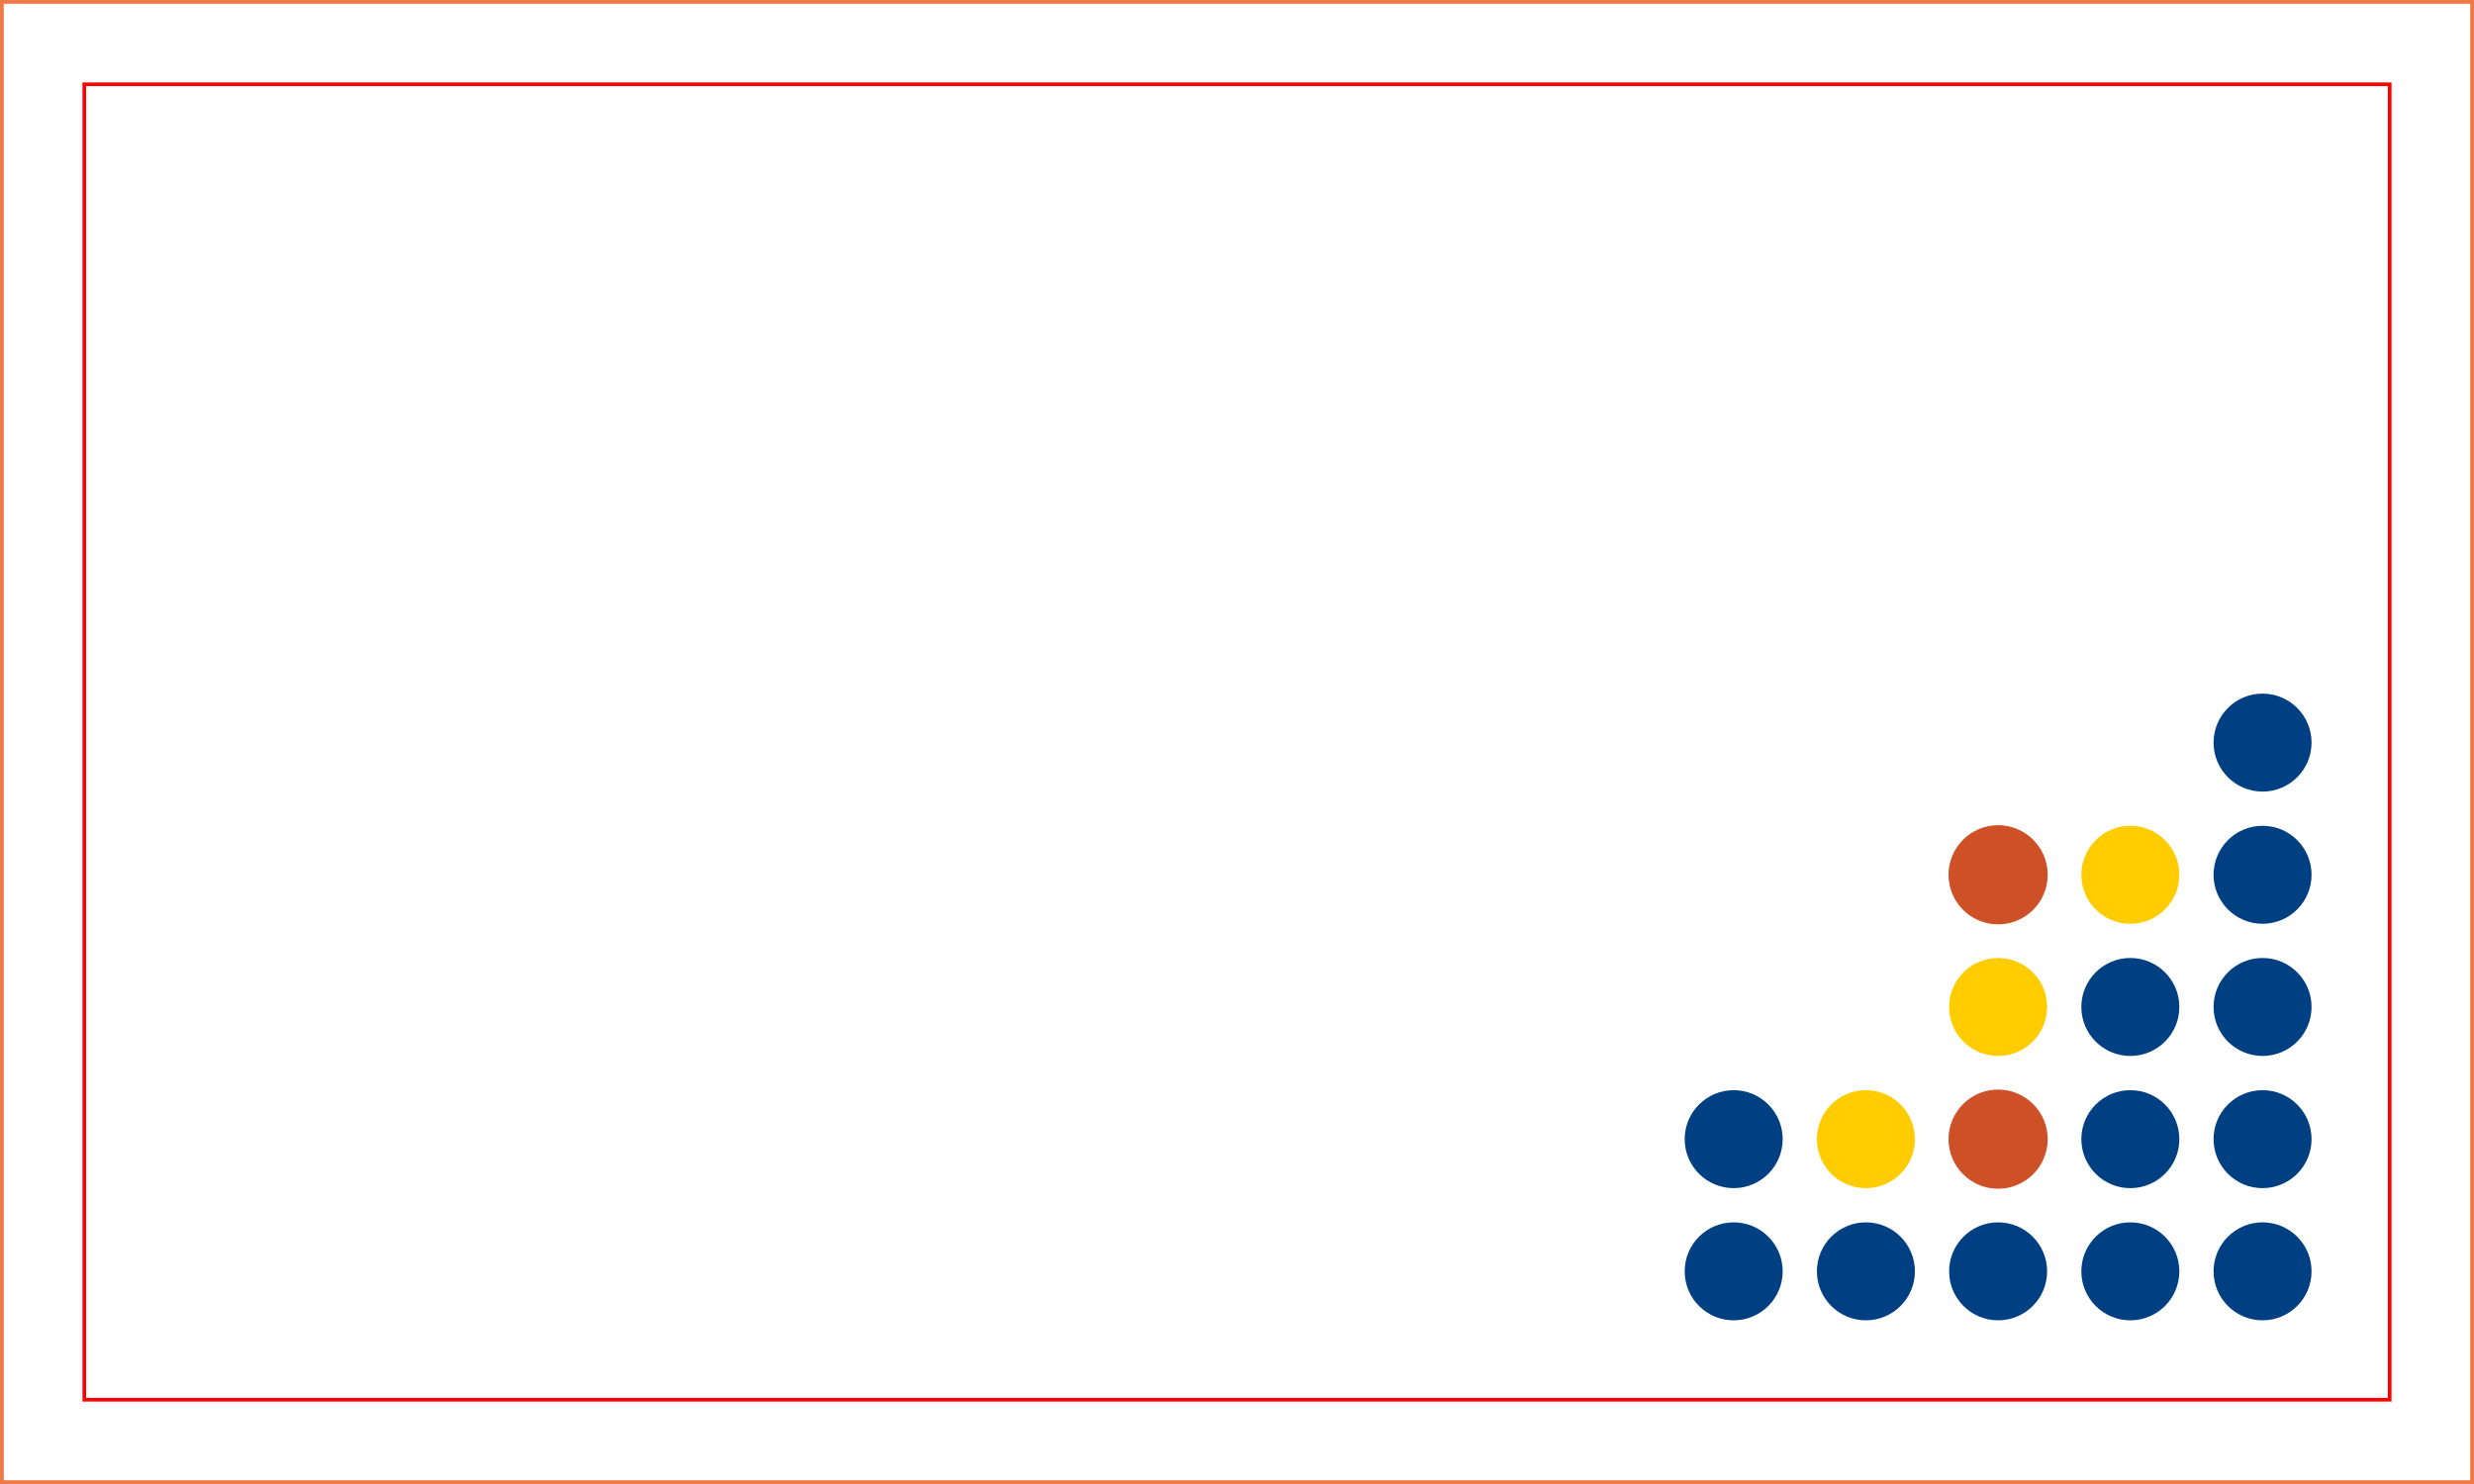 <?xml version="1.0" encoding="UTF-8" standalone="no"?>
<!-- Created with Inkscape (http://www.inkscape.org/) -->

<svg
   xmlns:dc="http://purl.org/dc/elements/1.1/"
   xmlns:cc="http://creativecommons.org/ns#"
   xmlns:rdf="http://www.w3.org/1999/02/22-rdf-syntax-ns#"
   xmlns:svg="http://www.w3.org/2000/svg"
   xmlns="http://www.w3.org/2000/svg"
   xmlns:sodipodi="http://sodipodi.sourceforge.net/DTD/sodipodi-0.dtd"
   xmlns:inkscape="http://www.inkscape.org/namespaces/inkscape"
   width="3.75in"
   height="2.25in"
   viewBox="0 0 337.5 202.5"
   id="svg2"
   version="1.1"
   inkscape:version="0.91 r13725"
   sodipodi:docname="BackCard_White_v2.svg">
  <rect x="0" y="0" width="337.5" height="202.5" fill="#333333" stroke="none"/>
  <defs
     id="defs4" />
  <sodipodi:namedview
     id="base"
     pagecolor="#ffffff"
     bordercolor="#666666"
     borderopacity="1.0"
     inkscape:pageopacity="0.0"
     inkscape:pageshadow="2"
     inkscape:zoom="2"
     inkscape:cx="68.7218"
     inkscape:cy="106.01951"
     inkscape:document-units="in"
     inkscape:current-layer="layer3"
     showgrid="false"
     units="in"
     width="3.75in"
     borderlayer="true"
     inkscape:showpageshadow="false"
     inkscape:window-width="1920"
     inkscape:window-height="1056"
     inkscape:window-x="0"
     inkscape:window-y="24"
     inkscape:window-maximized="1" />
  <g
     inkscape:label="Layer 1"
     inkscape:groupmode="layer"
     id="layer1"
     transform="translate(0,-849.862)"
     style="display:inline"
     sodipodi:insensitive="true">
    <path
       style="fill:#ffffff;fill-opacity:1;fill-rule:nonzero;stroke:#f07844;stroke-width:1.028;stroke-linejoin:miter;stroke-miterlimit:4;stroke-dasharray:none;stroke-opacity:1"
       d="m 0,849.862 337.5,0 0,202.5 -337.5,0 z"
       id="rect4136"
       inkscape:connector-curvature="0" />
  </g>
  <g
     inkscape:groupmode="layer"
     id="layer3"
     inkscape:label="Logo">
    <rect
       style="fill:none;fill-rule:evenodd;stroke:none;stroke-width:1.028;stroke-linecap:butt;stroke-linejoin:miter;stroke-miterlimit:4;stroke-dasharray:none;stroke-opacity:1"
       id="rect3336"
       width="90.191"
       height="90.315"
       x="228.718"
       y="92.093" />
    <circle
       style="fill:#004082;fill-opacity:1;fill-rule:nonzero;stroke:none;stroke-width:1.248;stroke-linejoin:miter;stroke-miterlimit:4;stroke-dasharray:none;stroke-opacity:1"
       id="path4164"
       cx="236.506"
       cy="173.481"
       r="6.685" />
    <circle
       style="fill:#004082;fill-opacity:1;stroke:none;stroke-width:1.248;stroke-linejoin:miter;stroke-miterlimit:4;stroke-dasharray:none;stroke-opacity:1"
       id="path4164-6"
       cx="236.506"
       cy="155.444"
       r="6.685" />
    <circle
       style="fill:#004082;fill-opacity:1;stroke:none;stroke-width:1.248;stroke-linejoin:miter;stroke-miterlimit:4;stroke-dasharray:none;stroke-opacity:1"
       id="path4164-62"
       cx="254.544"
       cy="173.481"
       r="6.685" />
    <circle
       style="fill:#ffcc00;fill-opacity:1;stroke:none;stroke-width:1.248;stroke-linejoin:miter;stroke-miterlimit:4;stroke-dasharray:none;stroke-opacity:1"
       id="path4164-6-9"
       cx="254.544"
       cy="155.444"
       r="6.685" />
    <circle
       style="fill:#004082;fill-opacity:1;stroke:none;stroke-width:1.248;stroke-linejoin:miter;stroke-miterlimit:4;stroke-dasharray:none;stroke-opacity:1"
       id="path4164-0"
       cx="272.581"
       cy="173.481"
       r="6.685" />
    <circle
       style="fill:#ce5027;fill-opacity:1;stroke:#ce5027;stroke-width:0.159;stroke-linejoin:miter;stroke-miterlimit:4;stroke-dasharray:none;stroke-opacity:1"
       id="path4164-6-93"
       cx="272.581"
       cy="155.444"
       r="6.685" />
    <circle
       style="fill:#ffcc00;fill-opacity:1;stroke:none;stroke-width:1.248;stroke-linejoin:miter;stroke-miterlimit:4;stroke-dasharray:none;stroke-opacity:1"
       id="path4164-6-7-6"
       cx="272.581"
       cy="137.406"
       r="6.685" />
    <circle
       style="fill:#ce5027;fill-opacity:1;stroke:#ce5027;stroke-width:0.159;stroke-linejoin:miter;stroke-miterlimit:4;stroke-dasharray:none;stroke-opacity:1"
       id="path4164-6-7-5-3-0"
       cx="272.581"
       cy="119.369"
       r="6.685" />
    <circle
       style="fill:#004082;fill-opacity:1;stroke:none;stroke-width:1.248;stroke-linejoin:miter;stroke-miterlimit:4;stroke-dasharray:none;stroke-opacity:1"
       id="path4164-2"
       cx="290.618"
       cy="173.481"
       r="6.685" />
    <circle
       style="fill:#004082;fill-opacity:1;stroke:none;stroke-width:1.248;stroke-linejoin:miter;stroke-miterlimit:4;stroke-dasharray:none;stroke-opacity:1"
       id="path4164-6-6"
       cx="290.618"
       cy="155.444"
       r="6.685" />
    <circle
       style="fill:#004082;fill-opacity:1;stroke:none;stroke-width:1.248;stroke-linejoin:miter;stroke-miterlimit:4;stroke-dasharray:none;stroke-opacity:1"
       id="path4164-6-7-18"
       cx="290.618"
       cy="137.406"
       r="6.685" />
    <circle
       style="fill:#ffcc00;fill-opacity:1;stroke:none;stroke-width:1.248;stroke-linejoin:miter;stroke-miterlimit:4;stroke-dasharray:none;stroke-opacity:1"
       id="path4164-6-7-5-3-7"
       cx="290.618"
       cy="119.369"
       r="6.685" />
    <circle
       style="fill:#004082;fill-opacity:1;stroke:none;stroke-width:1.248;stroke-linejoin:miter;stroke-miterlimit:4;stroke-dasharray:none;stroke-opacity:1"
       id="path4164-20"
       cx="308.656"
       cy="173.481"
       r="6.685" />
    <circle
       style="fill:#004082;fill-opacity:1;stroke:none;stroke-width:1.248;stroke-linejoin:miter;stroke-miterlimit:4;stroke-dasharray:none;stroke-opacity:1"
       id="path4164-6-2"
       cx="308.656"
       cy="155.444"
       r="6.685" />
    <circle
       style="fill:#004082;fill-opacity:1;stroke:none;stroke-width:1.248;stroke-linejoin:miter;stroke-miterlimit:4;stroke-dasharray:none;stroke-opacity:1"
       id="path4164-6-7-3"
       cx="308.656"
       cy="137.406"
       r="6.685" />
    <circle
       style="fill:#004082;fill-opacity:1;stroke:none;stroke-width:1.248;stroke-linejoin:miter;stroke-miterlimit:4;stroke-dasharray:none;stroke-opacity:1"
       id="path4164-6-7-5-3-75"
       cx="308.656"
       cy="119.369"
       r="6.685" />
    <circle
       style="fill:#004082;fill-opacity:1;stroke:none;stroke-width:1.248;stroke-linejoin:miter;stroke-miterlimit:4;stroke-dasharray:none;stroke-opacity:1"
       id="path4164-6-7-5-5-92"
       cx="308.656"
       cy="101.332"
       r="6.685" />
  </g>
  <g
     inkscape:groupmode="layer"
     id="layer2"
     inkscape:label="Bleed Reference"
     sodipodi:insensitive="true">
    <rect
       style="fill:none;fill-opacity:1;fill-rule:nonzero;stroke:#ff0000;stroke-width:0.5;stroke-linejoin:miter;stroke-miterlimit:4;stroke-dasharray:none;stroke-opacity:1"
       id="rect4140"
       width="314.5"
       height="179.5"
       x="11.5"
       y="11.5" />
  </g>
</svg>
